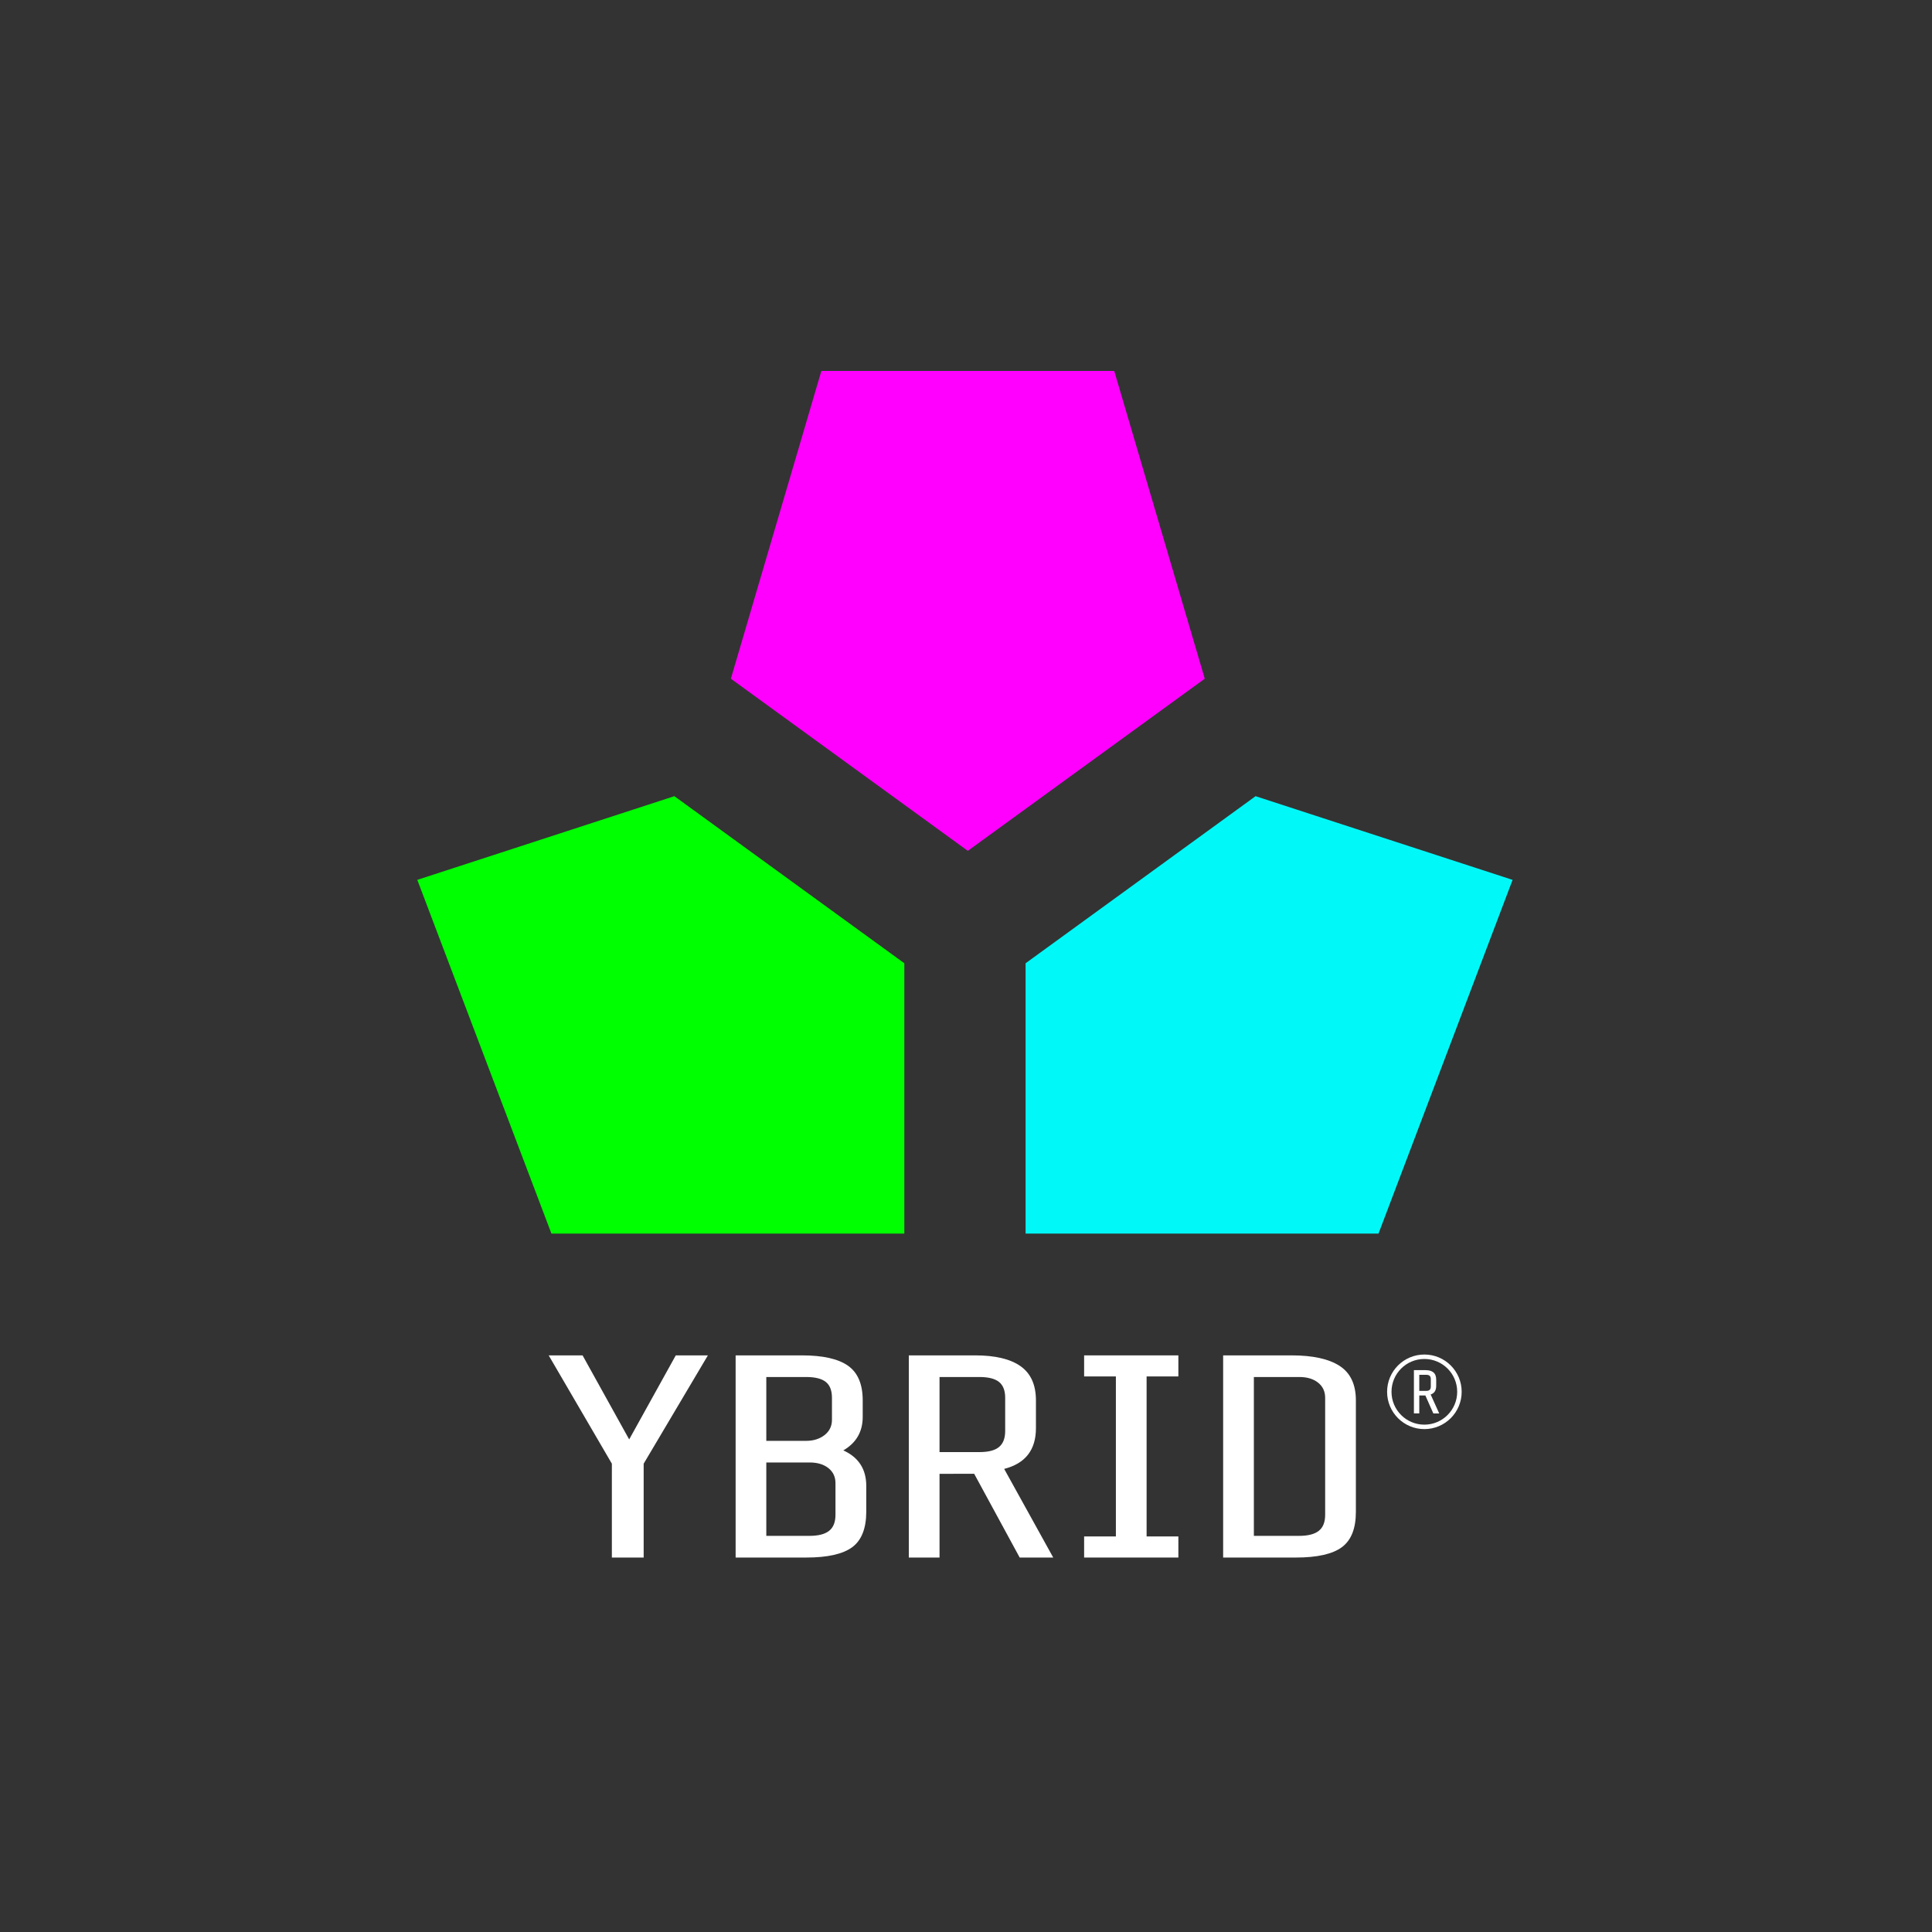 <?xml version="1.0" encoding="utf-8"?>
<!-- Generator: Adobe Illustrator 24.3.0, SVG Export Plug-In . SVG Version: 6.00 Build 0)  -->
<svg version="1.1" id="Ebene_1" xmlns="http://www.w3.org/2000/svg" xmlns:xlink="http://www.w3.org/1999/xlink" x="0px" y="0px"
	 viewBox="0 0 500 500" style="enable-background:new 0 0 500 500;" xml:space="preserve">
<rect x="0" y="0" width="500" height="500" fill="#333333" stroke="none"/>
<style type="text/css">
	.st0{fill:#FFFFFF;}
	.st1{fill:#FF00FF;}
	.st2{fill:#00F8F8;}
	.st3{fill:#00FF00;}
</style>
<g>
	<path class="st0" d="M378.28,360.2c0-5.33-4.32-9.65-9.65-9.65c-5.33,0-9.65,4.32-9.65,9.65c0,5.33,4.32,9.65,9.65,9.65
		C373.95,369.85,378.28,365.53,378.28,360.2L378.28,360.2z M377.12,360.2c0,4.69-3.81,8.5-8.5,8.5c-4.7,0-8.5-3.81-8.5-8.5
		c0-4.7,3.8-8.5,8.5-8.5C373.32,351.7,377.12,355.5,377.12,360.2L377.12,360.2z"/>
	<polygon class="st1" points="250.47,220.2 311.79,175.65 288.36,96 212.57,96 189.15,175.65 250.47,220.2 	"/>
	<polygon class="st2" points="324.94,206.05 265.42,249.29 265.42,319.25 356.76,319.25 391.46,227.71 324.94,206.05 	"/>
	<polygon class="st3" points="174.53,206.05 108,227.71 142.71,319.25 234.04,319.25 234.04,249.29 174.53,206.05 	"/>
	<polygon class="st0" points="158.35,403.09 158.35,378.8 142,350.77 150.77,350.77 162.83,372.52 174.89,350.77 183.2,350.77 
		166.58,378.8 166.58,403.09 158.35,403.09 	"/>
	<path class="st0" d="M220.57,400.4c-2.41,1.79-6.38,2.69-11.92,2.69h-18.27v-52.32h17.18c5.42,0,9.39,0.9,11.92,2.69
		c2.53,1.79,3.79,4.78,3.79,8.97v4.26c0,3.84-1.68,6.73-5.02,8.67c3.96,1.79,5.94,4.86,5.94,9.2v6.73
		C224.17,395.57,222.97,398.61,220.57,400.4L220.57,400.4z M213.71,357.64c-1.07-0.85-2.76-1.27-5.07-1.27h-10.32v16.52h10.32
		c1.89,0,3.47-0.5,4.75-1.49c1.28-1,1.92-2.32,1.92-3.96v-5.68C215.31,359.86,214.78,358.49,213.71,357.64L213.71,357.64z
		 M214.4,379.95c-1.22-0.97-2.83-1.46-4.84-1.46h-11.24v18.99h11.14c2.32,0,4.02-0.43,5.12-1.31c1.1-0.87,1.64-2.25,1.64-4.15v-8.15
		C216.23,382.23,215.62,380.93,214.4,379.95L214.4,379.95z"/>
	<path class="st0" d="M243.15,381.41v21.68h-7.95v-52.32h17.18c5.18,0,9.09,0.93,11.74,2.8c2.65,1.87,3.98,4.82,3.98,8.86v7.18
		c0,5.63-2.74,9.14-8.22,10.54l12.7,22.95h-8.68l-11.78-21.68H243.15L243.15,381.41z M258.54,357.64c-1.07-0.85-2.76-1.27-5.07-1.27
		h-10.32v19.43h10.32c2.32,0,4.01-0.43,5.07-1.31c1.06-0.87,1.6-2.25,1.6-4.15v-8.6C260.14,359.86,259.6,358.49,258.54,357.64
		L258.54,357.64z"/>
	<polygon class="st0" points="288.79,397.63 288.79,356.22 280.57,356.22 280.57,350.77 304.96,350.77 304.96,356.22 296.74,356.22 
		296.74,397.63 304.96,397.63 304.96,403.09 280.57,403.09 280.57,397.63 288.79,397.63 	"/>
	<path class="st0" d="M347.29,400.4c-2.41,1.79-6.38,2.69-11.92,2.69h-18.82v-52.32h17.72c5.48,0,9.62,0.91,12.43,2.73
		c2.8,1.82,4.2,4.8,4.2,8.93v28.85C350.9,395.57,349.7,398.61,347.29,400.4L347.29,400.4z M341.12,357.83
		c-1.22-0.97-2.83-1.46-4.84-1.46H324.5v41.11h11.69c2.31,0,4.02-0.43,5.12-1.31c1.1-0.87,1.64-2.25,1.64-4.15v-30.27
		C342.95,360.11,342.34,358.8,341.12,357.83L341.12,357.83z"/>
	<path class="st0" d="M368.89,361.16l2.06,4.64h1.52l-2.22-4.91c0.96-0.3,1.44-1.05,1.44-2.26v-1.54c0-0.86-0.23-1.5-0.7-1.9
		c-0.46-0.4-1.15-0.6-2.06-0.6h-3.01v11.2h1.39v-4.64H368.89L368.89,361.16z M370.29,356.95v1.84c0,0.41-0.09,0.7-0.28,0.89
		c-0.19,0.19-0.48,0.28-0.89,0.28h-1.81v-4.16h1.81c0.41,0,0.7,0.09,0.89,0.27C370.2,356.25,370.29,356.55,370.29,356.95
		L370.29,356.95L370.29,356.95z"/>
</g>
</svg>

